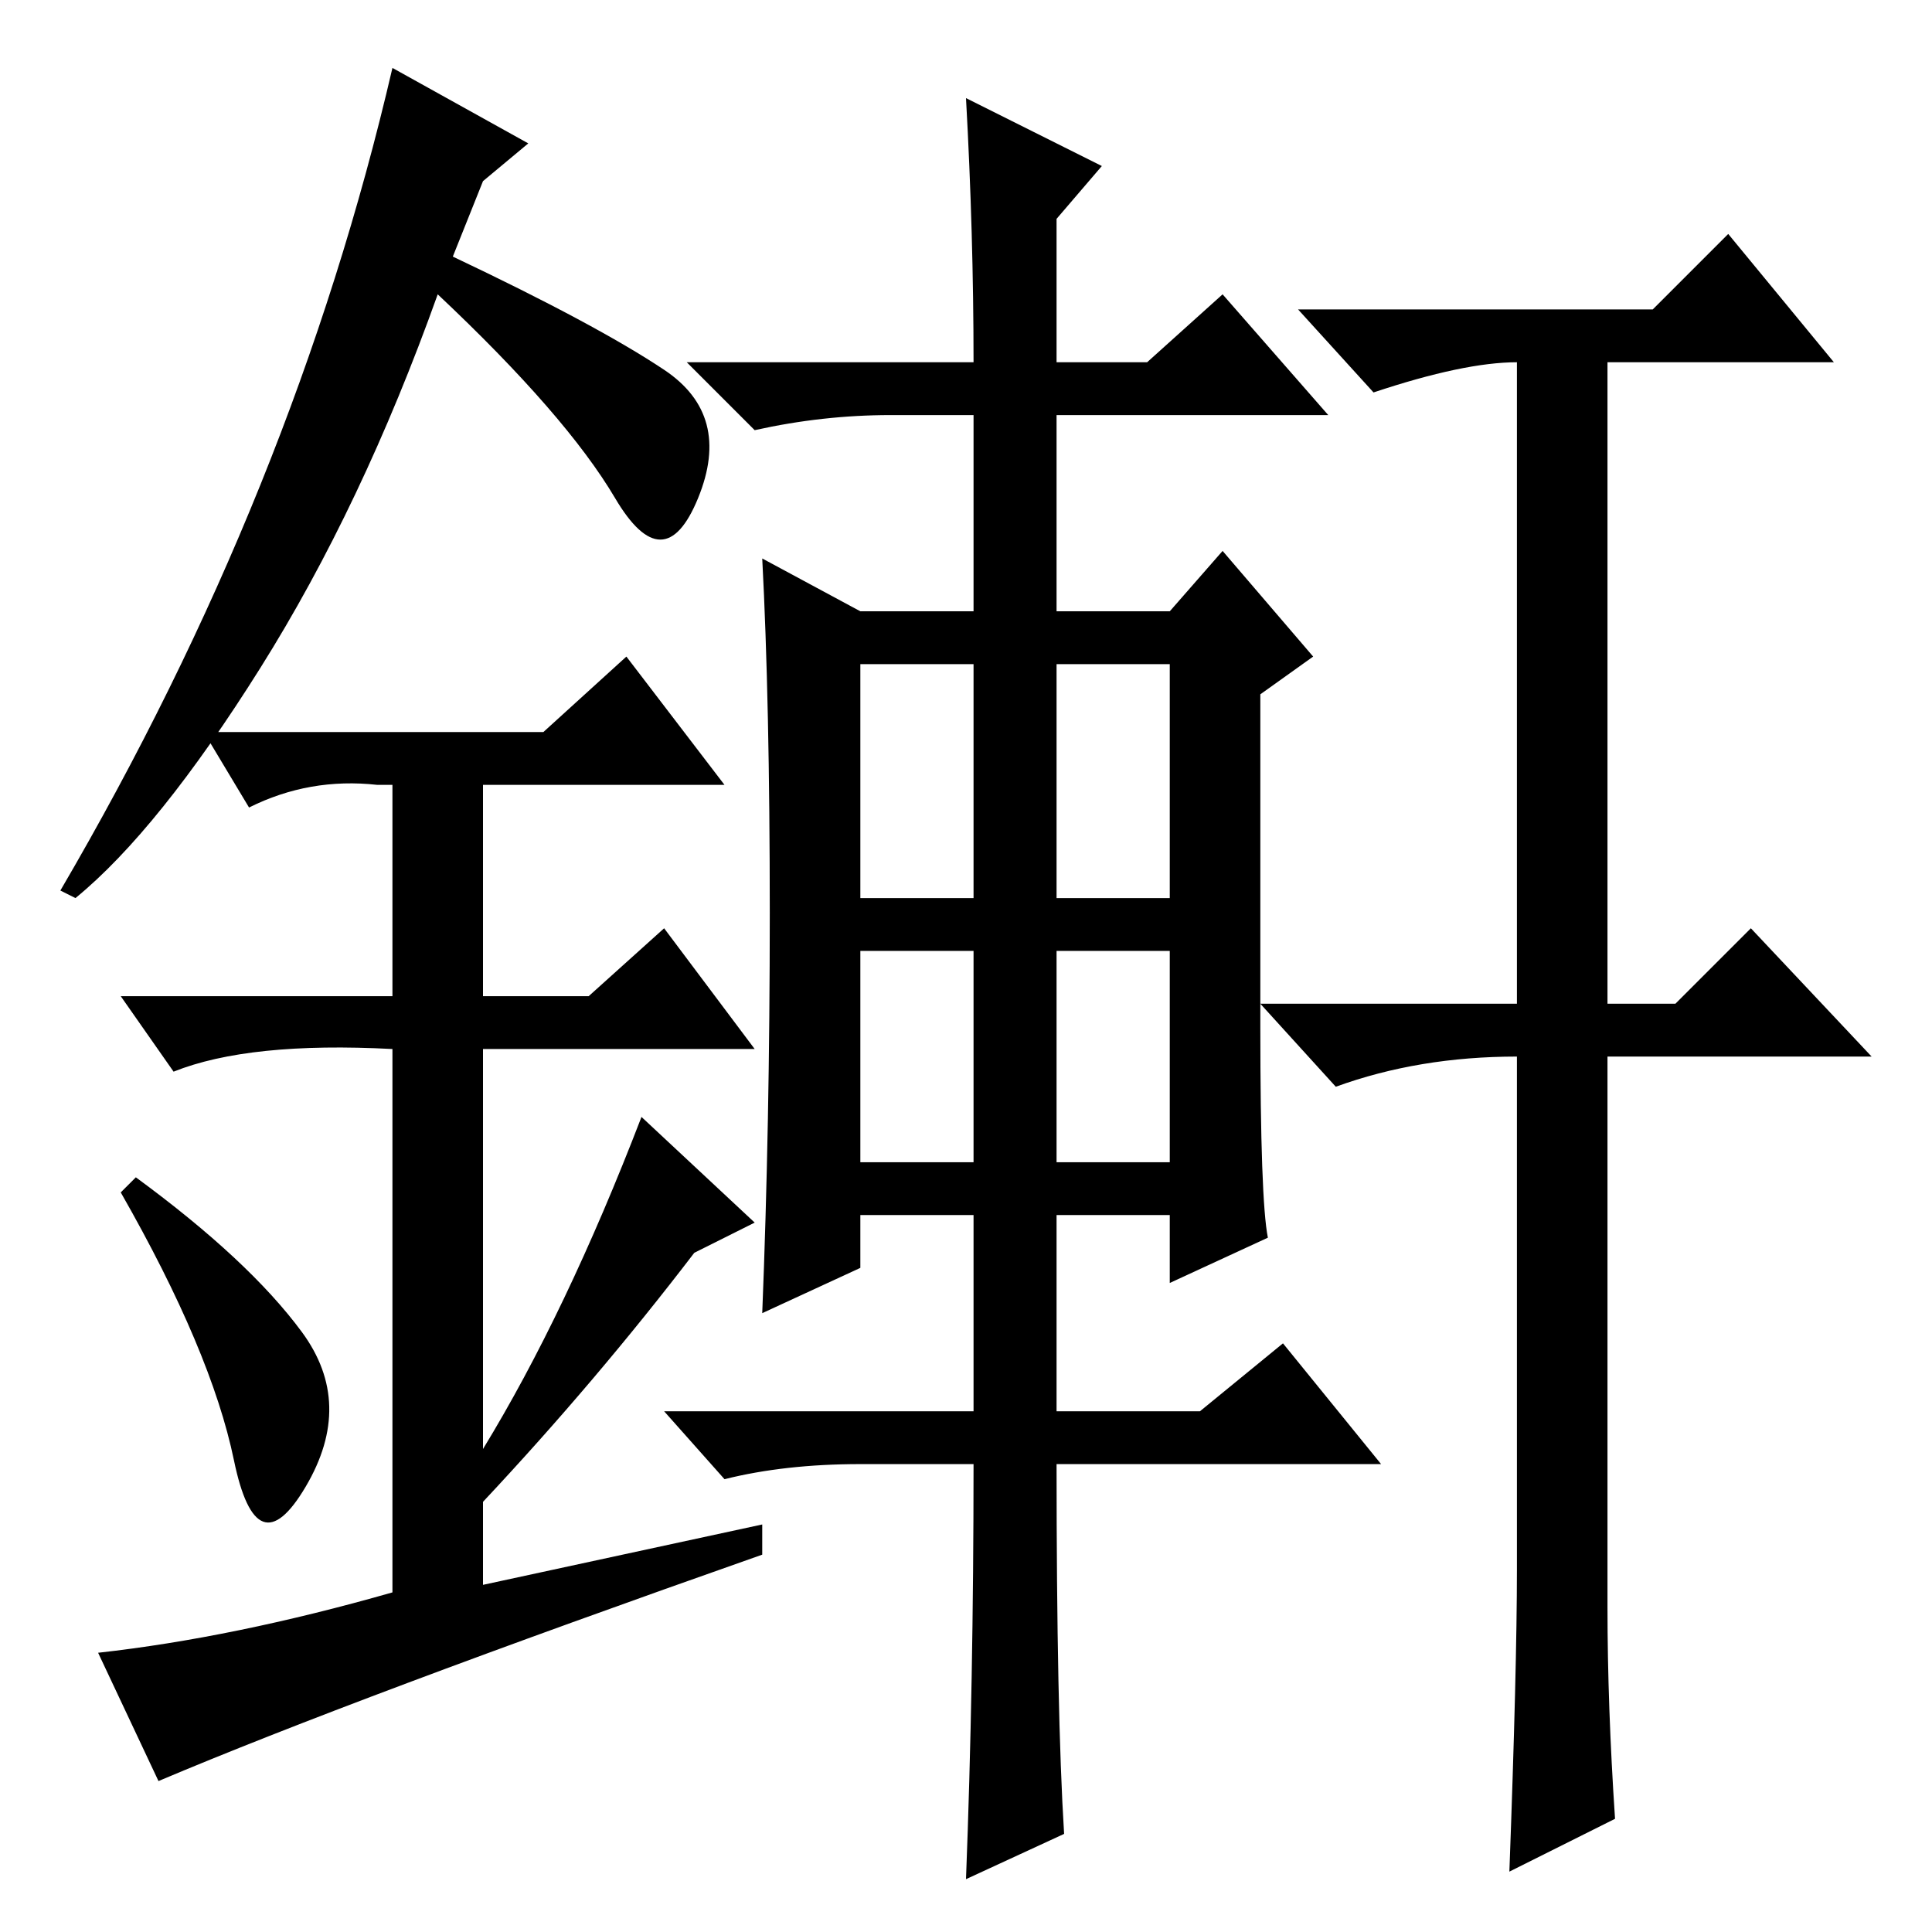 <?xml version="1.0" standalone="no"?>
<!DOCTYPE svg PUBLIC "-//W3C//DTD SVG 1.1//EN" "http://www.w3.org/Graphics/SVG/1.1/DTD/svg11.dtd" >
<svg xmlns="http://www.w3.org/2000/svg" xmlns:xlink="http://www.w3.org/1999/xlink" version="1.1" viewBox="0 -36 256 256">
  <g transform="matrix(1 0 0 -1 0 220)">
   <path fill="currentColor"
d="M114 137h15v31h-15v-31zM140 137h15v31h-15v-31zM114 102h15v28h-15v-28zM140 102h15v28h-15v-28zM141 13l-13 -6q1 26 1 55h-15q-10 0 -18 -2l-8 9h41v26h-15v-7l-13 -6q1 25 1 53t-1 47l13 -7h15v26h-11q-9 0 -18 -2l-9 9h38q0 17 -1 35l18 -9l-6 -7v-19h12l10 9
l14 -16h-36v-26h15l7 8l12 -14l-7 -5v-44q0 -23 1 -28l-13 -6v9h-15v-26h19l11 9l13 -16h-43q0 -33 1 -49zM201 48v68q-13 0 -24 -4l-10 11h34v85q-7 0 -19 -4l-10 11h47l10 10l14 -17h-30v-85h9l10 10l16 -17h-35v-73q0 -13 1 -28l-14 -7q1 27 1 40zM31 62.5
q-3 14.5 -15 35.5l2 2q15 -11 22 -20.5t0.5 -20.5t-9.5 3.5zM83 169l13 -17h-32v-28h14l10 9l12 -16h-36v-53q11 18 21 44l15 -14l-8 -4q-13 -17 -28 -33v-11l37 8v-4q-54 -19 -80 -30l-8 17q18 2 39 8v72q-19 1 -29 -3l-7 10h36v28h-2q-9 1 -17 -3l-6 10h45zM10 137l-2 1
q31 53 44 109l18 -10l-6 -5l-4 -10q19 -9 28 -15t4.5 -17t-11 0t-23.5 27q-10 -28 -23.5 -49.5t-24.5 -30.5z" />
  </g>

</svg>
